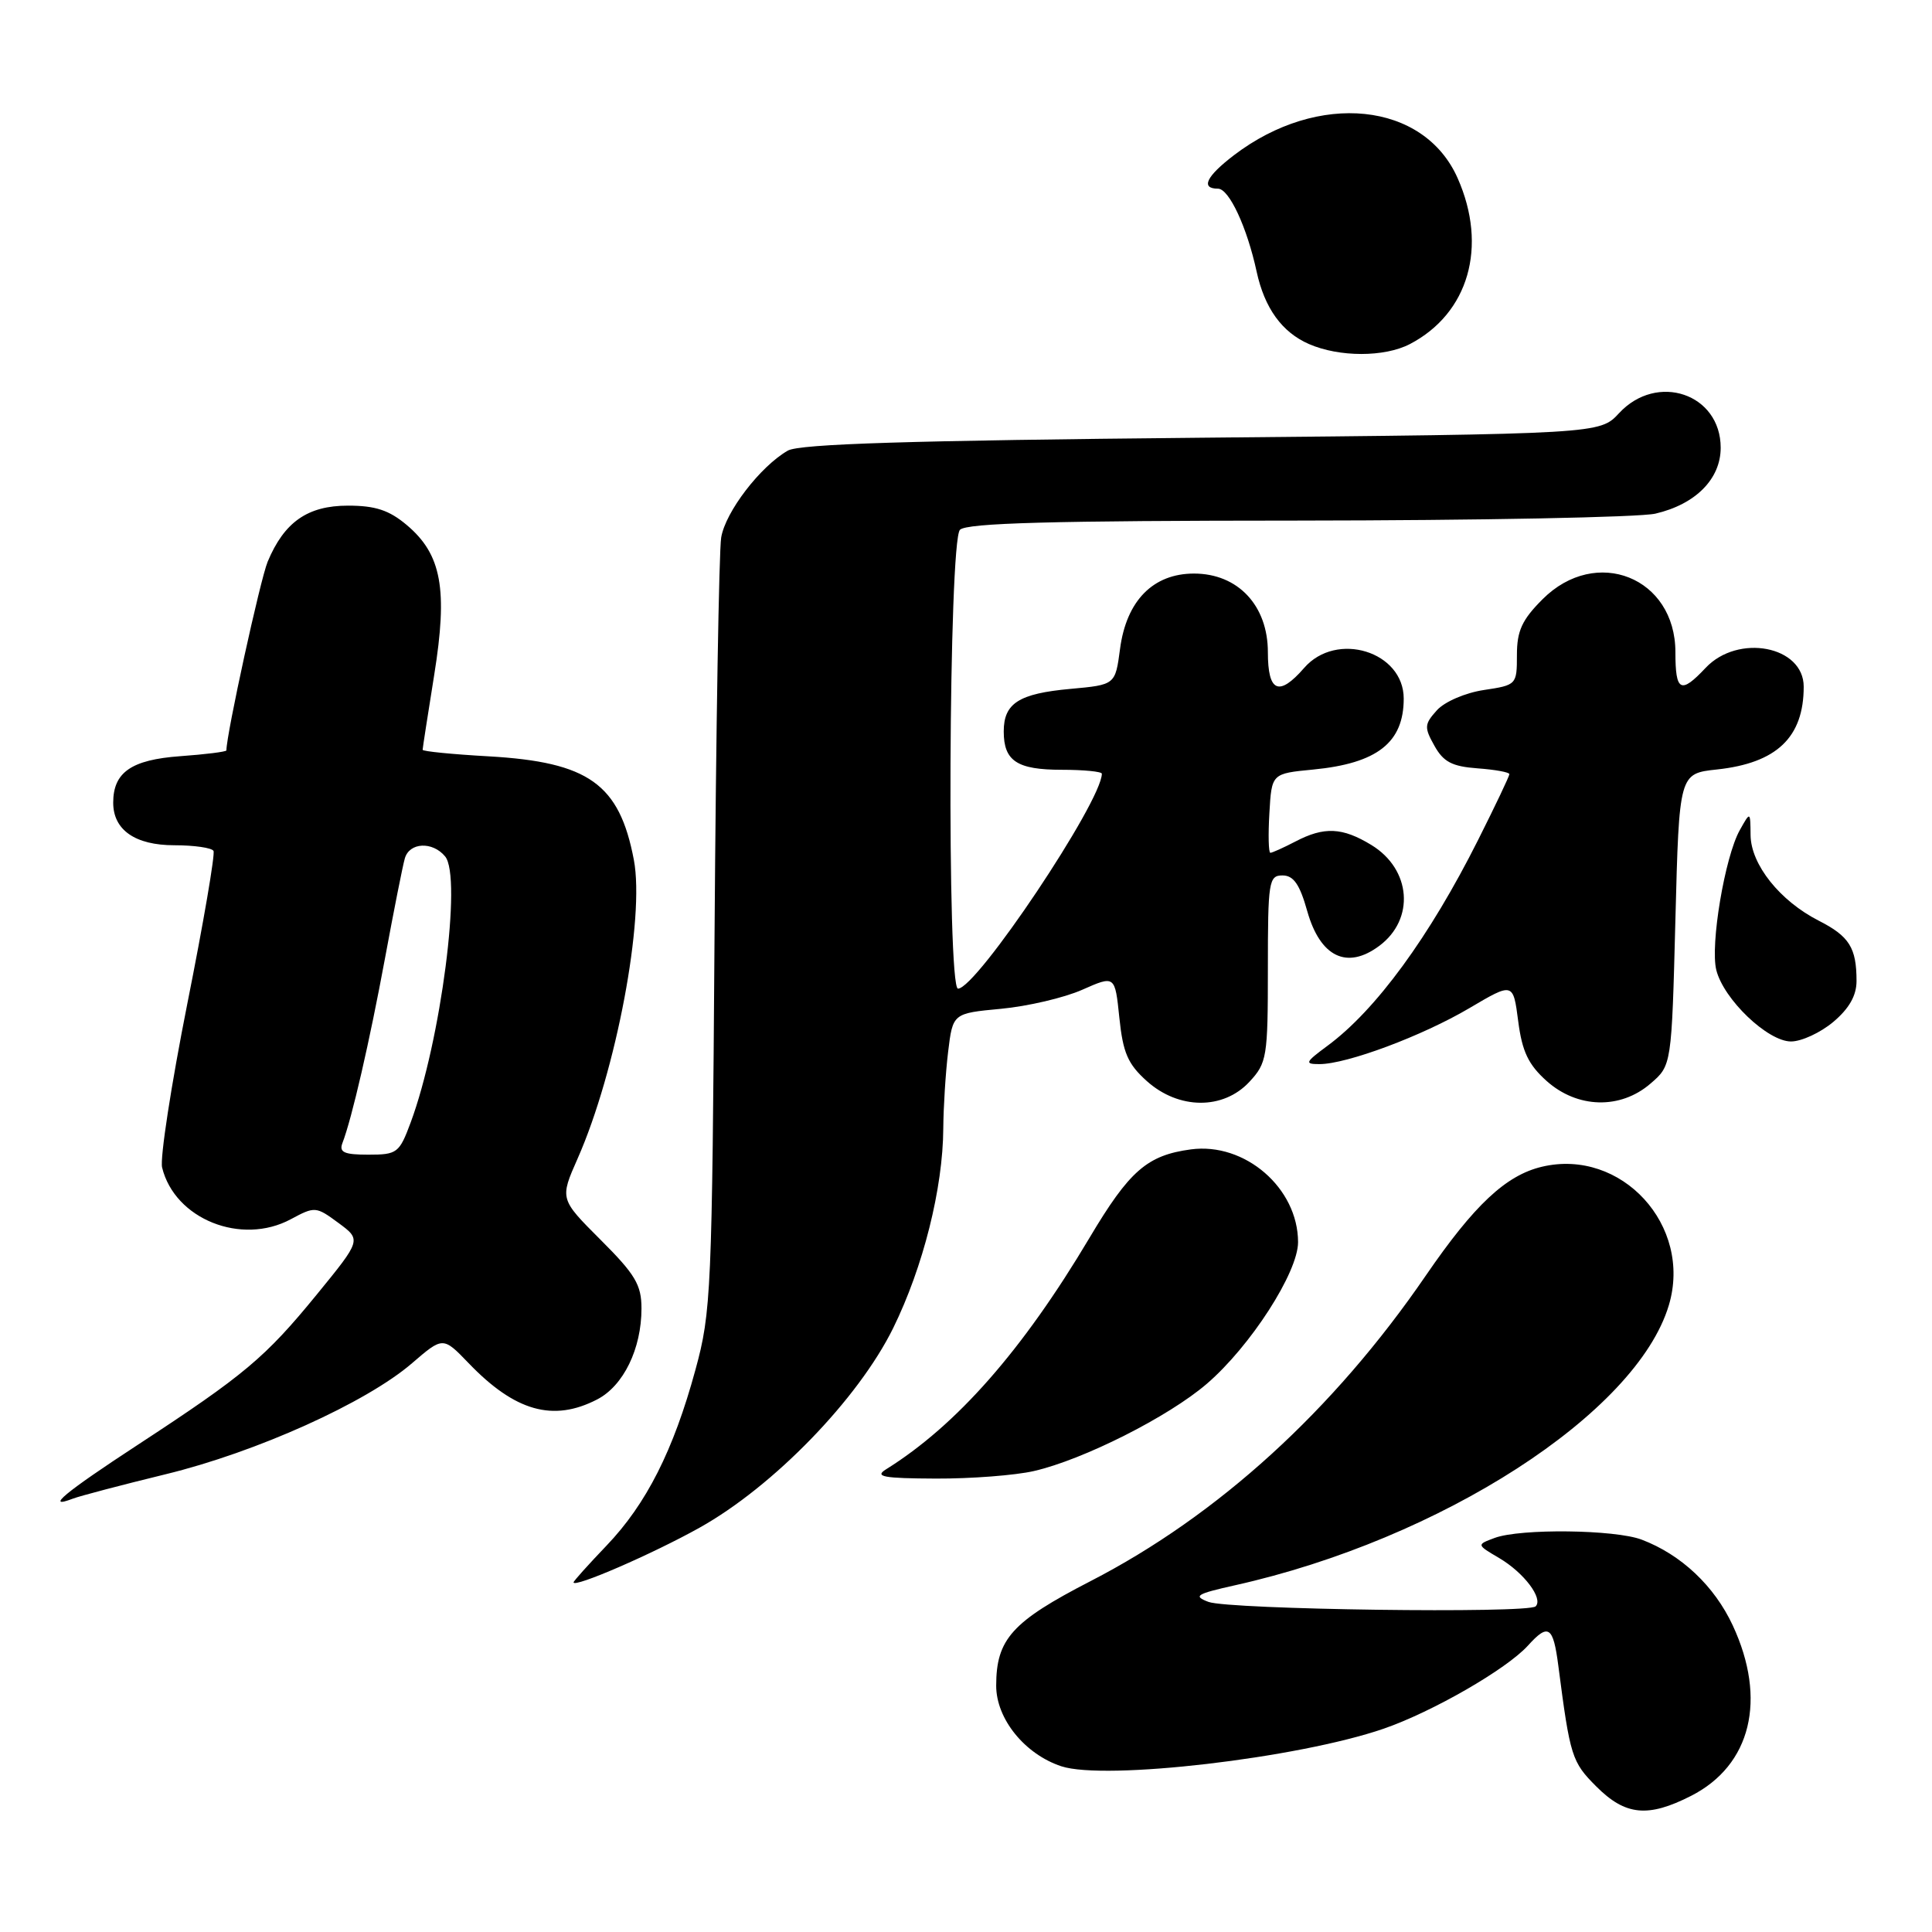 <?xml version="1.0" encoding="UTF-8" standalone="no"?>
<!DOCTYPE svg PUBLIC "-//W3C//DTD SVG 1.1//EN" "http://www.w3.org/Graphics/SVG/1.1/DTD/svg11.dtd" >
<svg xmlns="http://www.w3.org/2000/svg" xmlns:xlink="http://www.w3.org/1999/xlink" version="1.1" viewBox="0 0 256 256">
 <g >
 <path fill="currentColor"
d=" M 224.08 237.96 C 232.03 233.91 234.16 225.18 229.60 215.38 C 227.16 210.14 222.77 206.00 217.53 204.01 C 214.00 202.67 201.47 202.52 198.06 203.78 C 195.64 204.68 195.64 204.68 198.65 206.45 C 201.95 208.40 204.52 211.82 203.48 212.85 C 202.49 213.82 162.87 213.28 160.13 212.26 C 158.06 211.48 158.50 211.21 163.63 210.06 C 190.92 203.98 216.85 187.25 221.13 172.95 C 224.29 162.40 214.85 152.10 204.31 154.60 C 199.54 155.73 195.34 159.67 188.94 169.00 C 176.72 186.84 161.40 200.81 144.48 209.52 C 134.10 214.87 132.00 217.19 132.00 223.37 C 132.00 227.76 135.79 232.44 140.63 234.04 C 146.42 235.95 171.98 232.97 183.32 229.07 C 189.81 226.83 199.62 221.18 202.46 218.05 C 205.17 215.05 205.81 215.47 206.49 220.75 C 208.05 232.77 208.27 233.47 211.53 236.73 C 215.38 240.58 218.37 240.87 224.08 237.96 Z  M 92.69 202.43 C 102.50 196.95 113.72 185.37 118.35 175.98 C 122.33 167.88 124.95 157.44 124.99 149.50 C 125.01 146.75 125.29 142.20 125.63 139.38 C 126.25 134.27 126.25 134.27 132.65 133.67 C 136.17 133.34 141.01 132.21 143.40 131.15 C 147.74 129.23 147.74 129.23 148.32 134.86 C 148.80 139.50 149.44 140.99 151.96 143.25 C 156.19 147.04 162.09 147.08 165.55 143.35 C 167.88 140.84 168.00 140.08 168.00 128.35 C 168.00 116.79 168.12 116.00 169.94 116.00 C 171.40 116.00 172.22 117.17 173.22 120.74 C 174.94 126.81 178.48 128.52 182.75 125.34 C 187.51 121.81 187.00 115.19 181.72 111.97 C 177.87 109.62 175.46 109.51 171.64 111.51 C 170.06 112.33 168.57 113.00 168.33 113.00 C 168.09 113.00 168.03 110.64 168.20 107.75 C 168.50 102.50 168.50 102.50 174.00 101.97 C 182.49 101.15 186.00 98.40 186.00 92.57 C 186.00 86.33 177.09 83.58 172.81 88.50 C 169.46 92.35 168.00 91.72 168.00 86.42 C 168.00 80.23 164.03 76.00 158.21 76.00 C 152.79 76.00 149.25 79.60 148.41 85.99 C 147.78 90.74 147.78 90.74 141.85 91.28 C 135.01 91.90 133.00 93.18 133.00 96.92 C 133.00 100.84 134.76 102.00 140.70 102.00 C 143.61 102.00 146.00 102.24 146.00 102.52 C 146.00 106.19 129.40 131.00 126.94 131.00 C 125.45 131.00 125.70 71.70 127.20 70.20 C 128.10 69.30 139.44 68.99 171.95 68.98 C 195.90 68.96 217.23 68.55 219.35 68.06 C 224.67 66.82 228.00 63.47 228.00 59.33 C 228.00 52.18 219.57 49.31 214.53 54.75 C 211.98 57.50 211.98 57.50 159.24 58.00 C 120.56 58.37 105.94 58.82 104.39 59.71 C 100.73 61.81 96.12 67.83 95.56 71.23 C 95.27 73.03 94.87 96.77 94.68 124.00 C 94.35 171.20 94.24 173.87 92.15 181.50 C 89.24 192.19 85.64 199.29 80.37 204.80 C 77.97 207.31 76.00 209.50 76.00 209.67 C 76.00 210.45 86.50 205.89 92.69 202.43 Z  M 21.93 195.35 C 33.95 192.43 48.55 185.85 54.60 180.63 C 58.70 177.10 58.70 177.10 62.10 180.63 C 68.24 187.02 73.30 188.45 79.13 185.43 C 82.61 183.63 85.00 178.73 85.00 173.38 C 85.00 170.25 84.18 168.87 79.58 164.28 C 74.17 158.87 74.17 158.87 76.54 153.51 C 81.64 141.97 85.46 121.69 83.99 113.94 C 82.08 103.88 78.01 100.98 64.78 100.22 C 59.95 99.95 56.00 99.56 56.00 99.35 C 56.00 99.15 56.69 94.70 57.53 89.46 C 59.36 78.08 58.52 73.46 53.90 69.57 C 51.56 67.60 49.74 67.00 46.11 67.00 C 40.77 67.00 37.67 69.16 35.47 74.42 C 34.49 76.77 30.00 97.29 30.00 99.43 C 30.00 99.61 27.24 99.96 23.87 100.20 C 17.40 100.67 15.00 102.34 15.00 106.36 C 15.00 109.97 17.91 112.00 23.10 112.00 C 25.73 112.00 28.07 112.34 28.29 112.75 C 28.52 113.16 26.96 122.28 24.82 133.00 C 22.69 143.72 21.18 153.49 21.48 154.70 C 23.15 161.54 31.98 165.08 38.54 161.55 C 41.72 159.84 41.87 159.85 44.84 162.04 C 47.89 164.29 47.89 164.29 41.96 171.55 C 35.15 179.88 32.39 182.20 18.25 191.45 C 8.58 197.77 5.85 200.04 9.68 198.57 C 10.60 198.22 16.11 196.77 21.93 195.35 Z  M 137.00 194.92 C 143.54 193.42 154.83 187.73 159.91 183.36 C 165.70 178.38 172.00 168.60 172.00 164.59 C 171.99 157.42 164.96 151.34 157.80 152.30 C 152.00 153.08 149.66 155.12 144.37 164.01 C 135.50 178.92 126.77 188.85 117.41 194.69 C 115.84 195.67 117.01 195.89 124.00 195.92 C 128.68 195.94 134.53 195.49 137.00 194.92 Z  M 218.69 143.59 C 221.50 141.18 221.50 141.18 222.00 121.84 C 222.50 102.50 222.50 102.50 227.50 101.96 C 235.43 101.11 239.00 97.70 239.00 90.99 C 239.00 85.59 230.30 83.93 226.00 88.50 C 222.70 92.01 222.00 91.65 222.00 86.42 C 222.00 76.50 211.49 72.31 204.40 79.40 C 201.67 82.13 201.00 83.59 201.00 86.79 C 201.00 90.73 200.95 90.78 196.62 91.43 C 194.16 91.80 191.42 92.98 190.40 94.11 C 188.73 95.96 188.70 96.38 190.07 98.82 C 191.26 100.96 192.41 101.56 195.78 101.81 C 198.10 101.98 200.00 102.32 200.00 102.58 C 200.00 102.84 198.14 106.75 195.87 111.27 C 189.41 124.14 182.31 133.85 175.89 138.58 C 172.93 140.77 172.83 141.00 174.84 141.00 C 178.46 141.00 188.45 137.27 194.69 133.59 C 200.50 130.16 200.50 130.16 201.17 135.31 C 201.69 139.34 202.52 141.07 204.93 143.23 C 209.01 146.88 214.70 147.03 218.69 143.59 Z  M 242.92 135.41 C 245.02 133.64 246.00 131.92 246.00 129.99 C 246.00 125.59 245.05 124.06 241.00 122.00 C 235.84 119.37 232.01 114.56 231.96 110.67 C 231.93 107.50 231.93 107.50 230.53 110.00 C 228.55 113.53 226.59 125.22 227.42 128.54 C 228.40 132.43 234.23 138.00 237.32 138.00 C 238.71 138.00 241.23 136.83 242.92 135.41 Z  M 186.80 45.60 C 194.60 41.54 197.16 32.68 193.15 23.62 C 188.68 13.49 174.66 12.05 163.50 20.57 C 159.83 23.37 159.05 25.00 161.39 25.00 C 162.86 25.00 165.24 30.12 166.51 35.99 C 167.56 40.83 169.87 44.03 173.45 45.59 C 177.47 47.34 183.44 47.34 186.80 45.60 Z  M 45.37 151.47 C 46.63 148.21 48.97 138.01 51.01 127.00 C 52.18 120.67 53.36 114.71 53.64 113.75 C 54.24 111.61 57.31 111.46 58.98 113.48 C 61.24 116.19 58.41 137.99 54.41 148.75 C 52.91 152.78 52.63 153.00 48.81 153.00 C 45.61 153.00 44.91 152.69 45.37 151.47 Z "/>
</g>
</svg>